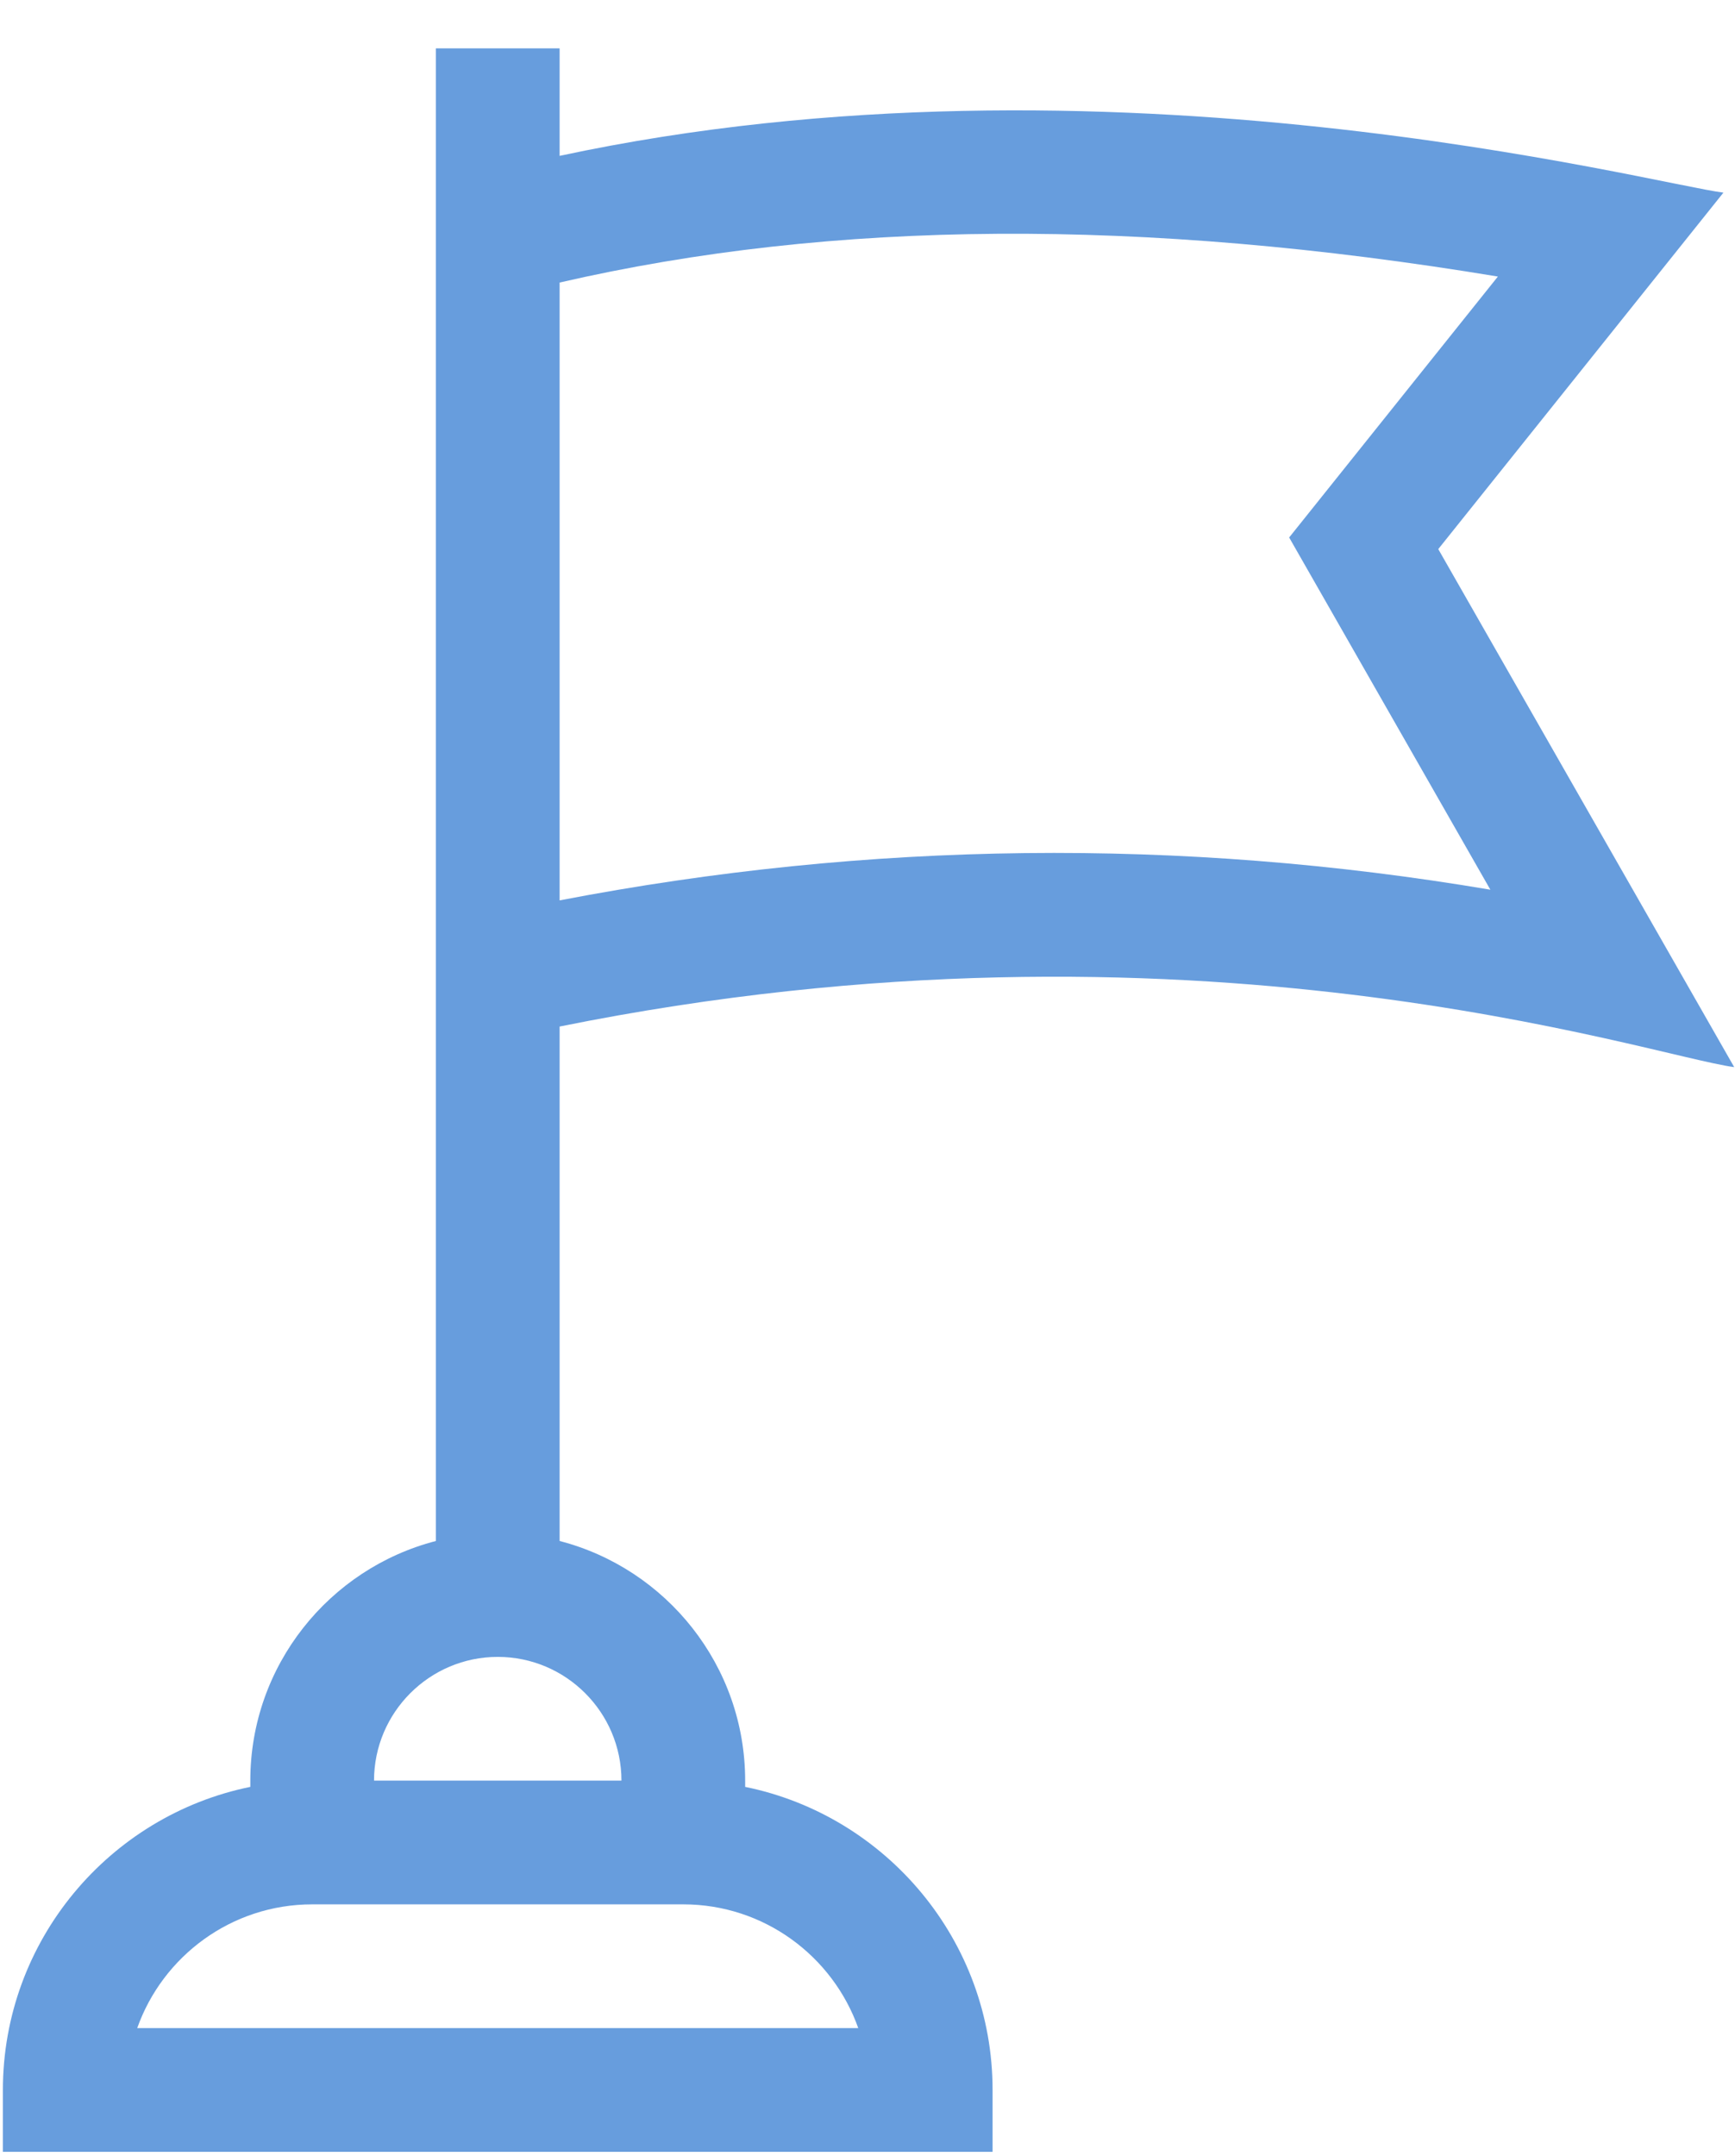 <svg width="33" height="41" viewBox="0 0 33 41" fill="none" xmlns="http://www.w3.org/2000/svg">
<path d="M27.356 10.442L32.78 3.663C31.466 3.504 21.046 0.732 10.644 2.964V0.92H8.291V29.304C6.263 29.828 4.761 31.672 4.761 33.861V33.98C2.08 34.526 0.055 36.903 0.055 39.744V40.92H18.879V39.744C18.879 36.903 16.855 34.526 14.173 33.98V33.861C14.173 31.672 12.671 29.828 10.644 29.304V19.521C22.67 17.091 31.36 20.077 32.985 20.293L27.356 10.442ZM16.324 38.567H2.61C3.095 37.198 4.404 36.214 5.938 36.214H12.997C14.53 36.214 15.839 37.198 16.324 38.567ZM11.82 33.861H7.114C7.114 32.564 8.17 31.508 9.467 31.508C10.765 31.508 11.82 32.564 11.82 33.861ZM10.644 17.122V5.373C15.846 4.175 21.71 4.137 28.49 5.259L24.52 10.221L28.347 16.919C22.461 15.923 16.523 15.991 10.644 17.122Z" fill="#679DDD"/>
</svg>
